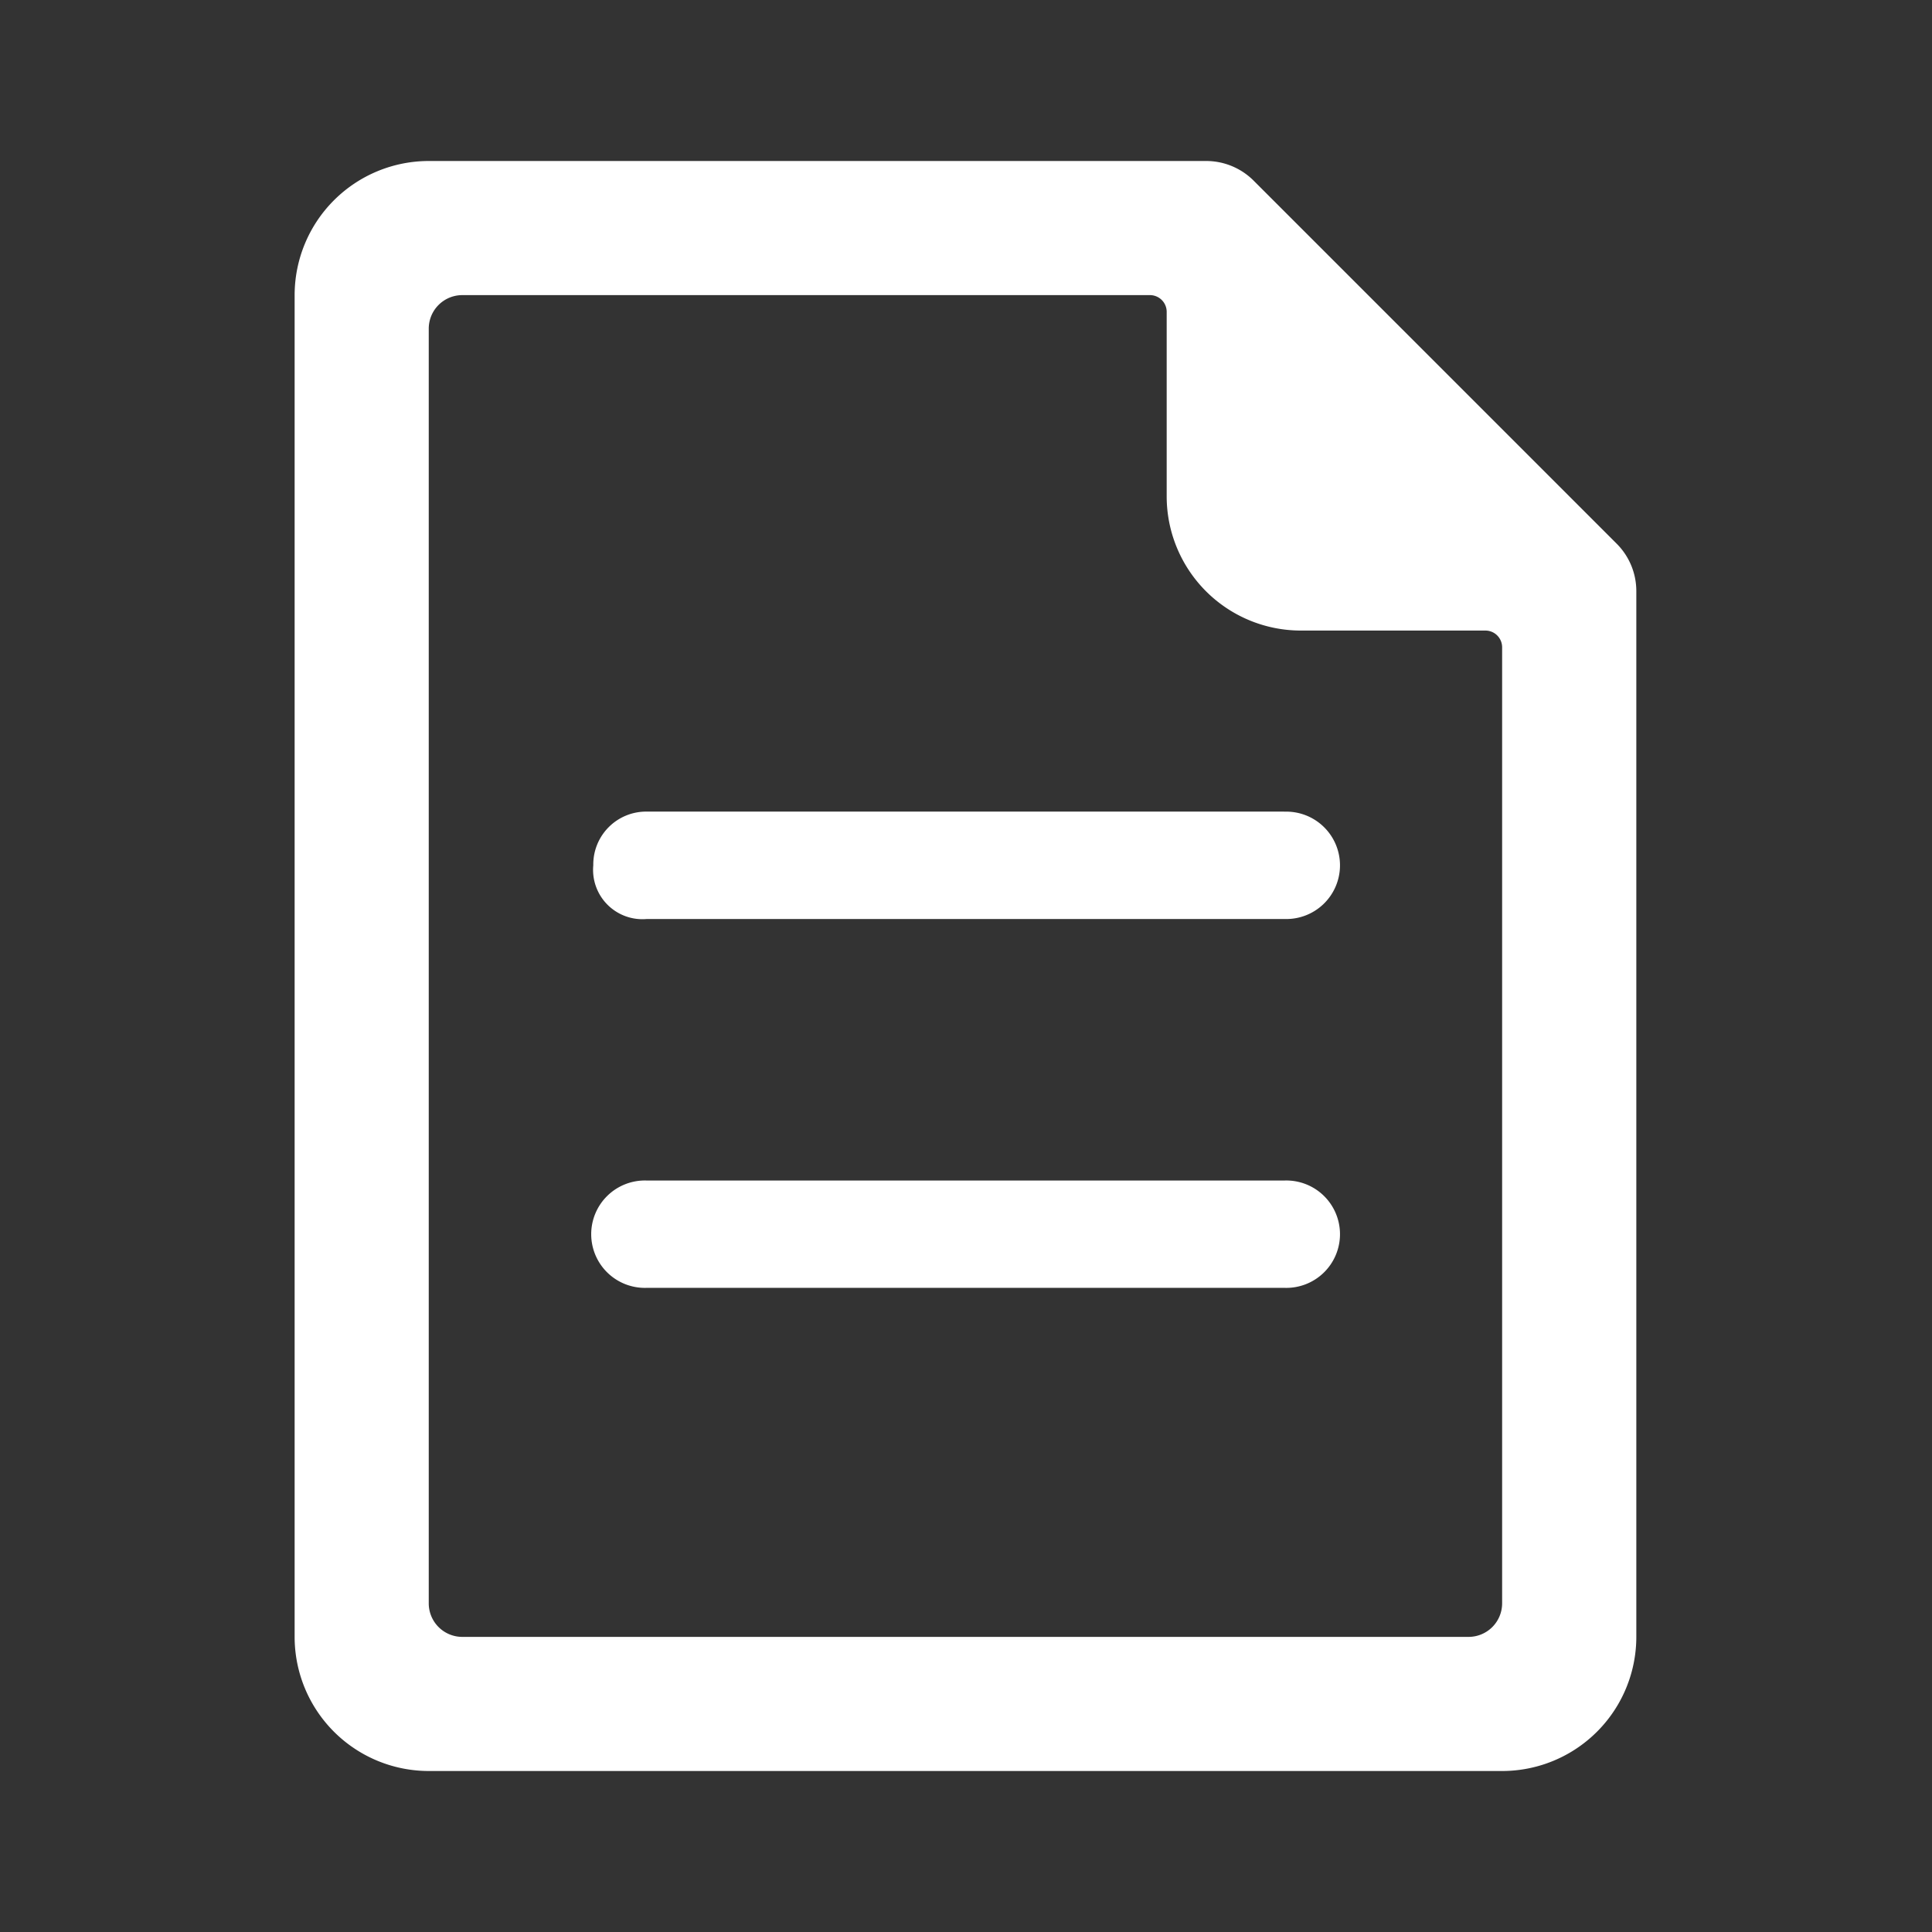 <svg id="_24x24-Document" data-name="24x24-Document" xmlns="http://www.w3.org/2000/svg" width="24" height="24" viewBox="0 0 24 24">
  <rect x="0" y="0" width="24" height="24" fill="#333333" stroke="none"/>
  <rect id="Frame24" width="24" height="24" fill="#fff" opacity="0"/>
  <path id="document" d="M20.083,6.754,15.571,2.242A.833.833,0,0,0,14.982,2H5.327A1.667,1.667,0,0,0,3.66,3.667V20.333A1.667,1.667,0,0,0,5.327,22H18.66a1.667,1.667,0,0,0,1.667-1.667V7.343a.833.833,0,0,0-.244-.589ZM18.66,19.917a.417.417,0,0,1-.417.417H5.743a.417.417,0,0,1-.417-.416V4.083a.417.417,0,0,1,.417-.417h8.542a.208.208,0,0,1,.208.208V6.167A1.667,1.667,0,0,0,16.16,7.833h2.292a.208.208,0,0,1,.208.208V19.917Zm-2.707-9.835H8.037a.657.657,0,0,0-.667.667.613.613,0,0,0,.667.667h7.916a.667.667,0,1,0,0-1.333Zm0,4.583H8.037a.667.667,0,1,0,0,1.333h7.916a.667.667,0,1,0,0-1.333Z" fill="#ffffff"/>
<style type="text/css" media="screen">path{vector-effect:non-scaling-stroke}</style></svg>
